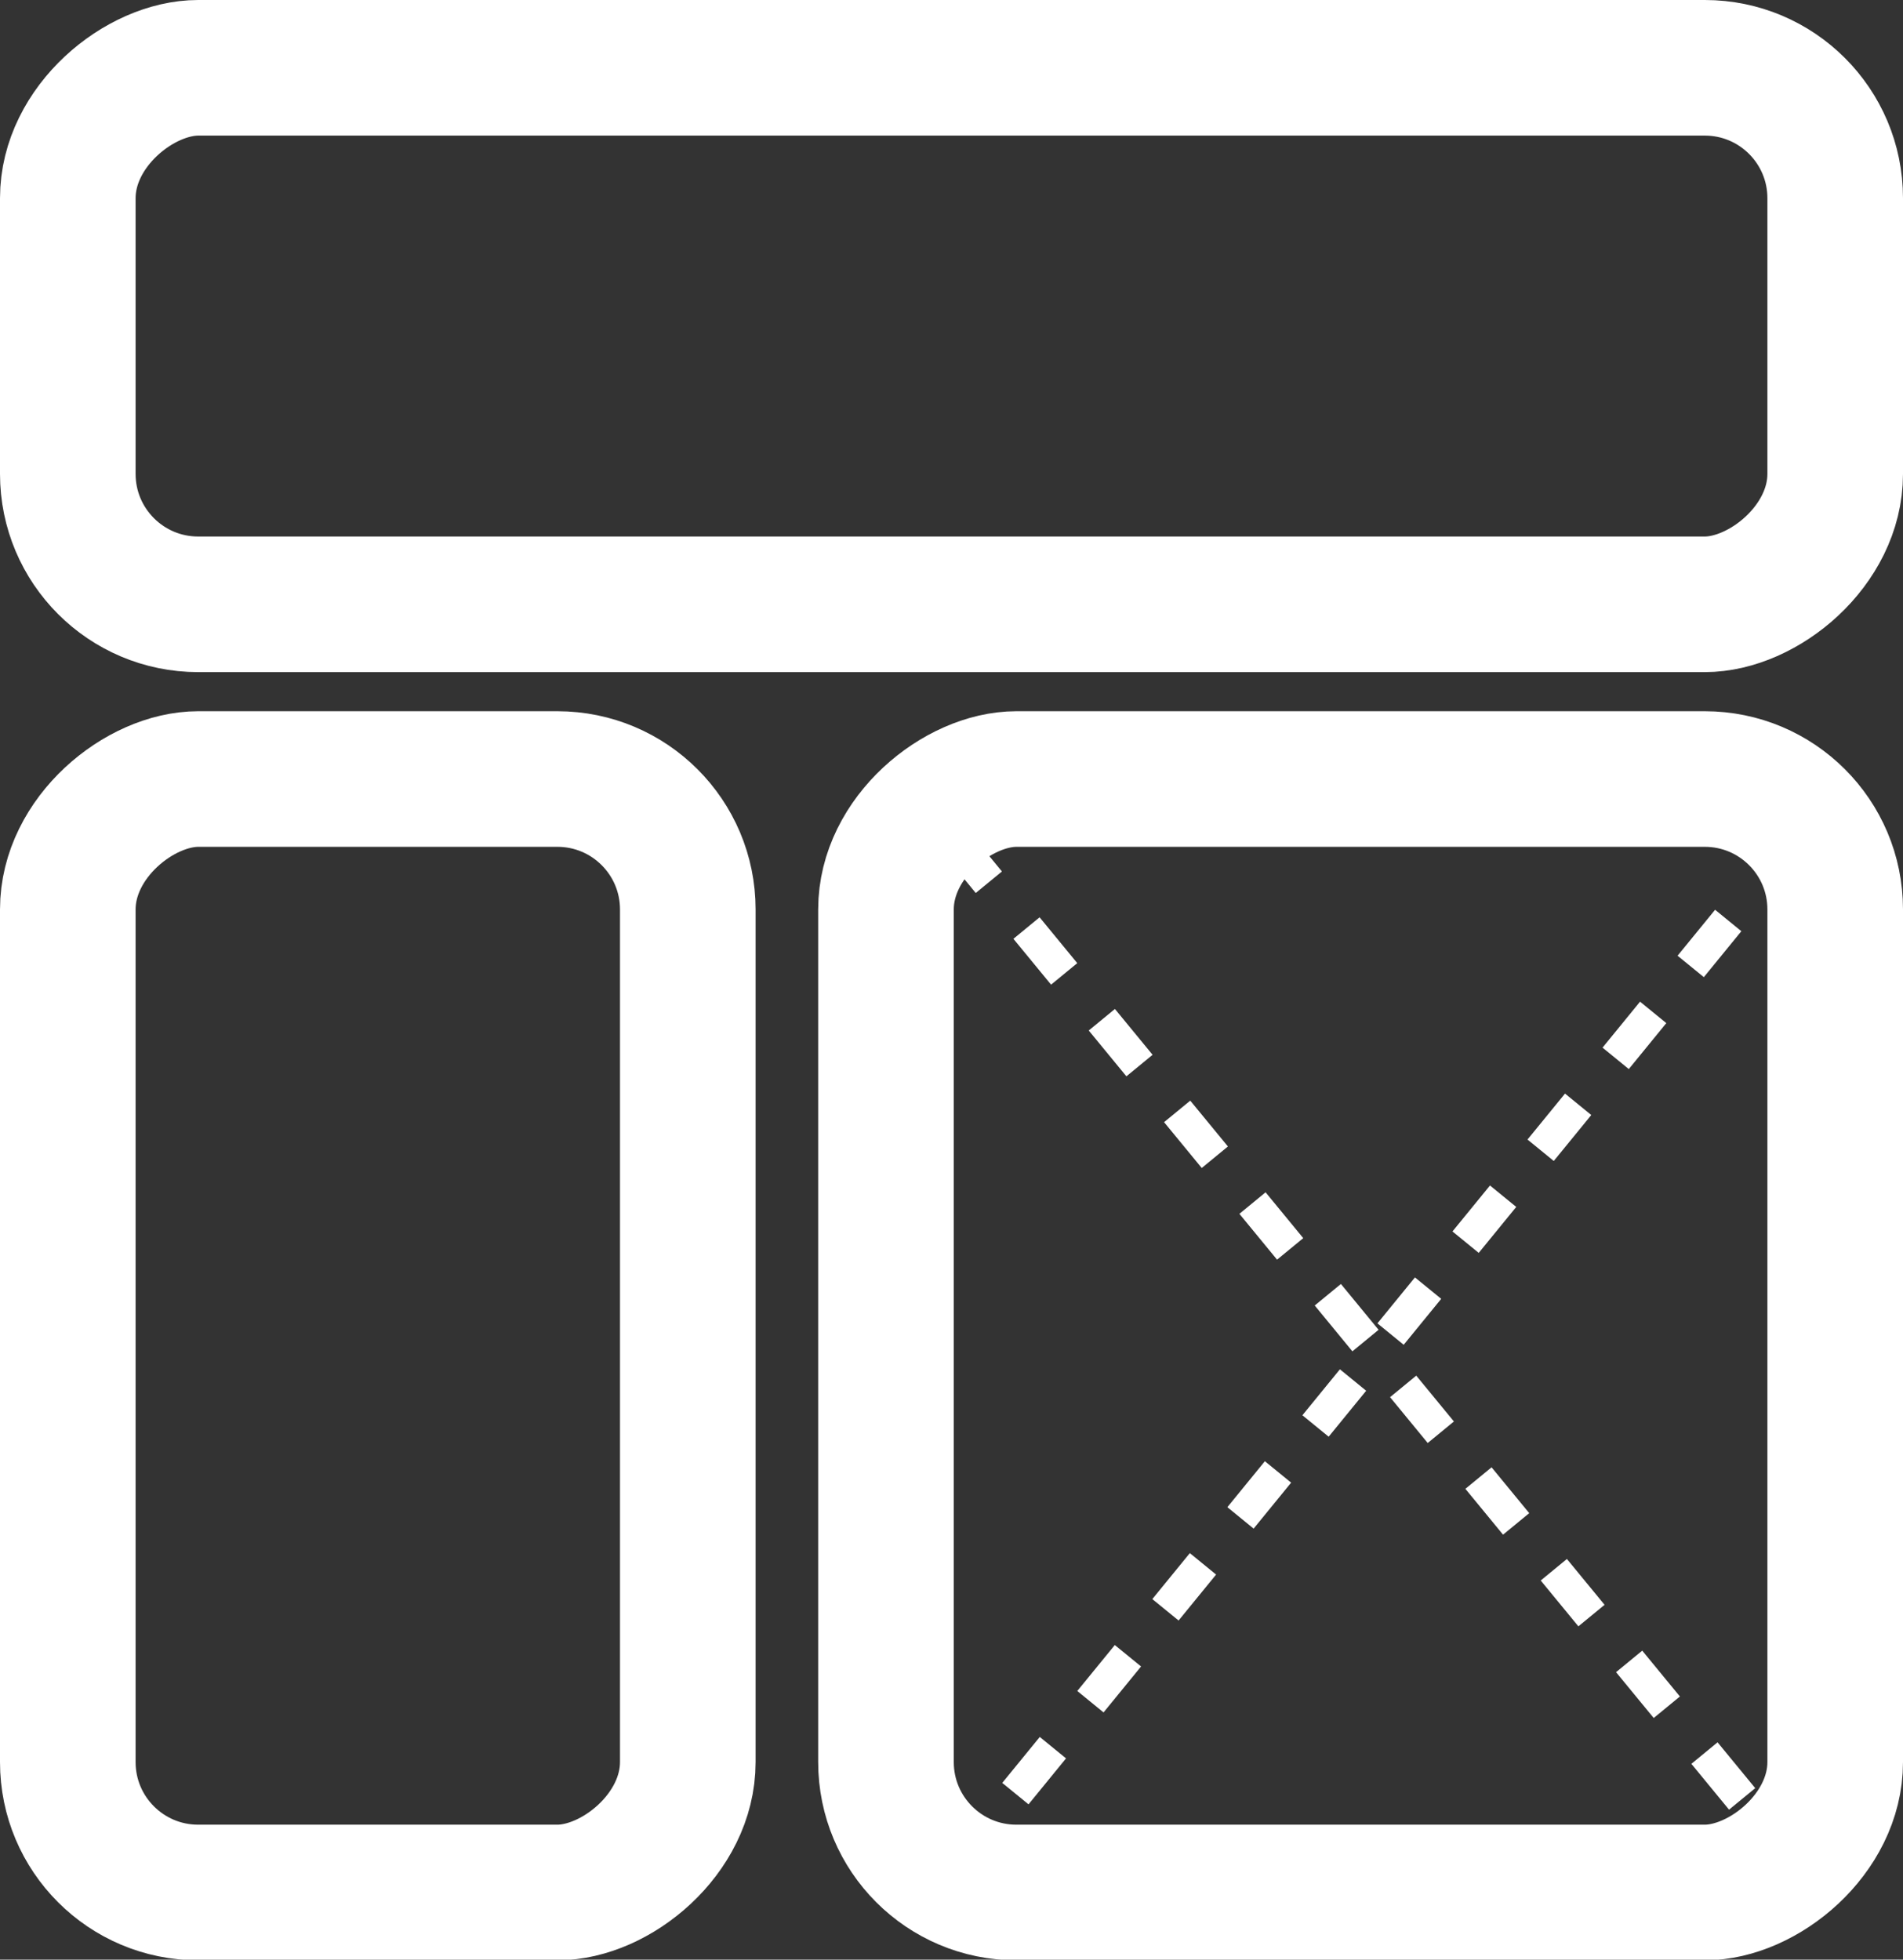 <?xml version="1.0" encoding="UTF-8"?>
<svg id="Layer_1" xmlns="http://www.w3.org/2000/svg" viewBox="0 0 29.19 30.06">
  <rect x="0" y="0" width="29.19" height="30.06" fill="#333333" stroke="none"/>
  <defs>
    <style>
      .cls-1 {
        stroke-dasharray: .91 .91 .91 .91 .91 .91;
        stroke-width: .52px;
      }

      .cls-1, .cls-2 {
        fill: none;
        stroke: #fff;
        stroke-miterlimit: 10;
      }

      .cls-2 {
        stroke-width: 2.08px;
      }
    </style>
  </defs>
  <rect class="cls-2" x="10.48" y="-8.4" width="8.23" height="27.11" rx="2" ry="2" transform="translate(19.75 -9.44) rotate(90)"/>
  <rect class="cls-2" x="-2.74" y="15.73" width="17.08" height="9.51" rx="2" ry="2" transform="translate(26.28 14.69) rotate(90)"/>
  <rect class="cls-2" x="12.33" y="13.21" width="17.08" height="14.56" rx="2" ry="2" transform="translate(41.36 -.38) rotate(90)"/>
  <line class="cls-1" x1="14.59" y1="12.83" x2="27.45" y2="28.48"/>
  <line class="cls-1" x1="27.66" y1="12.71" x2="14.59" y2="28.72"/>
</svg>